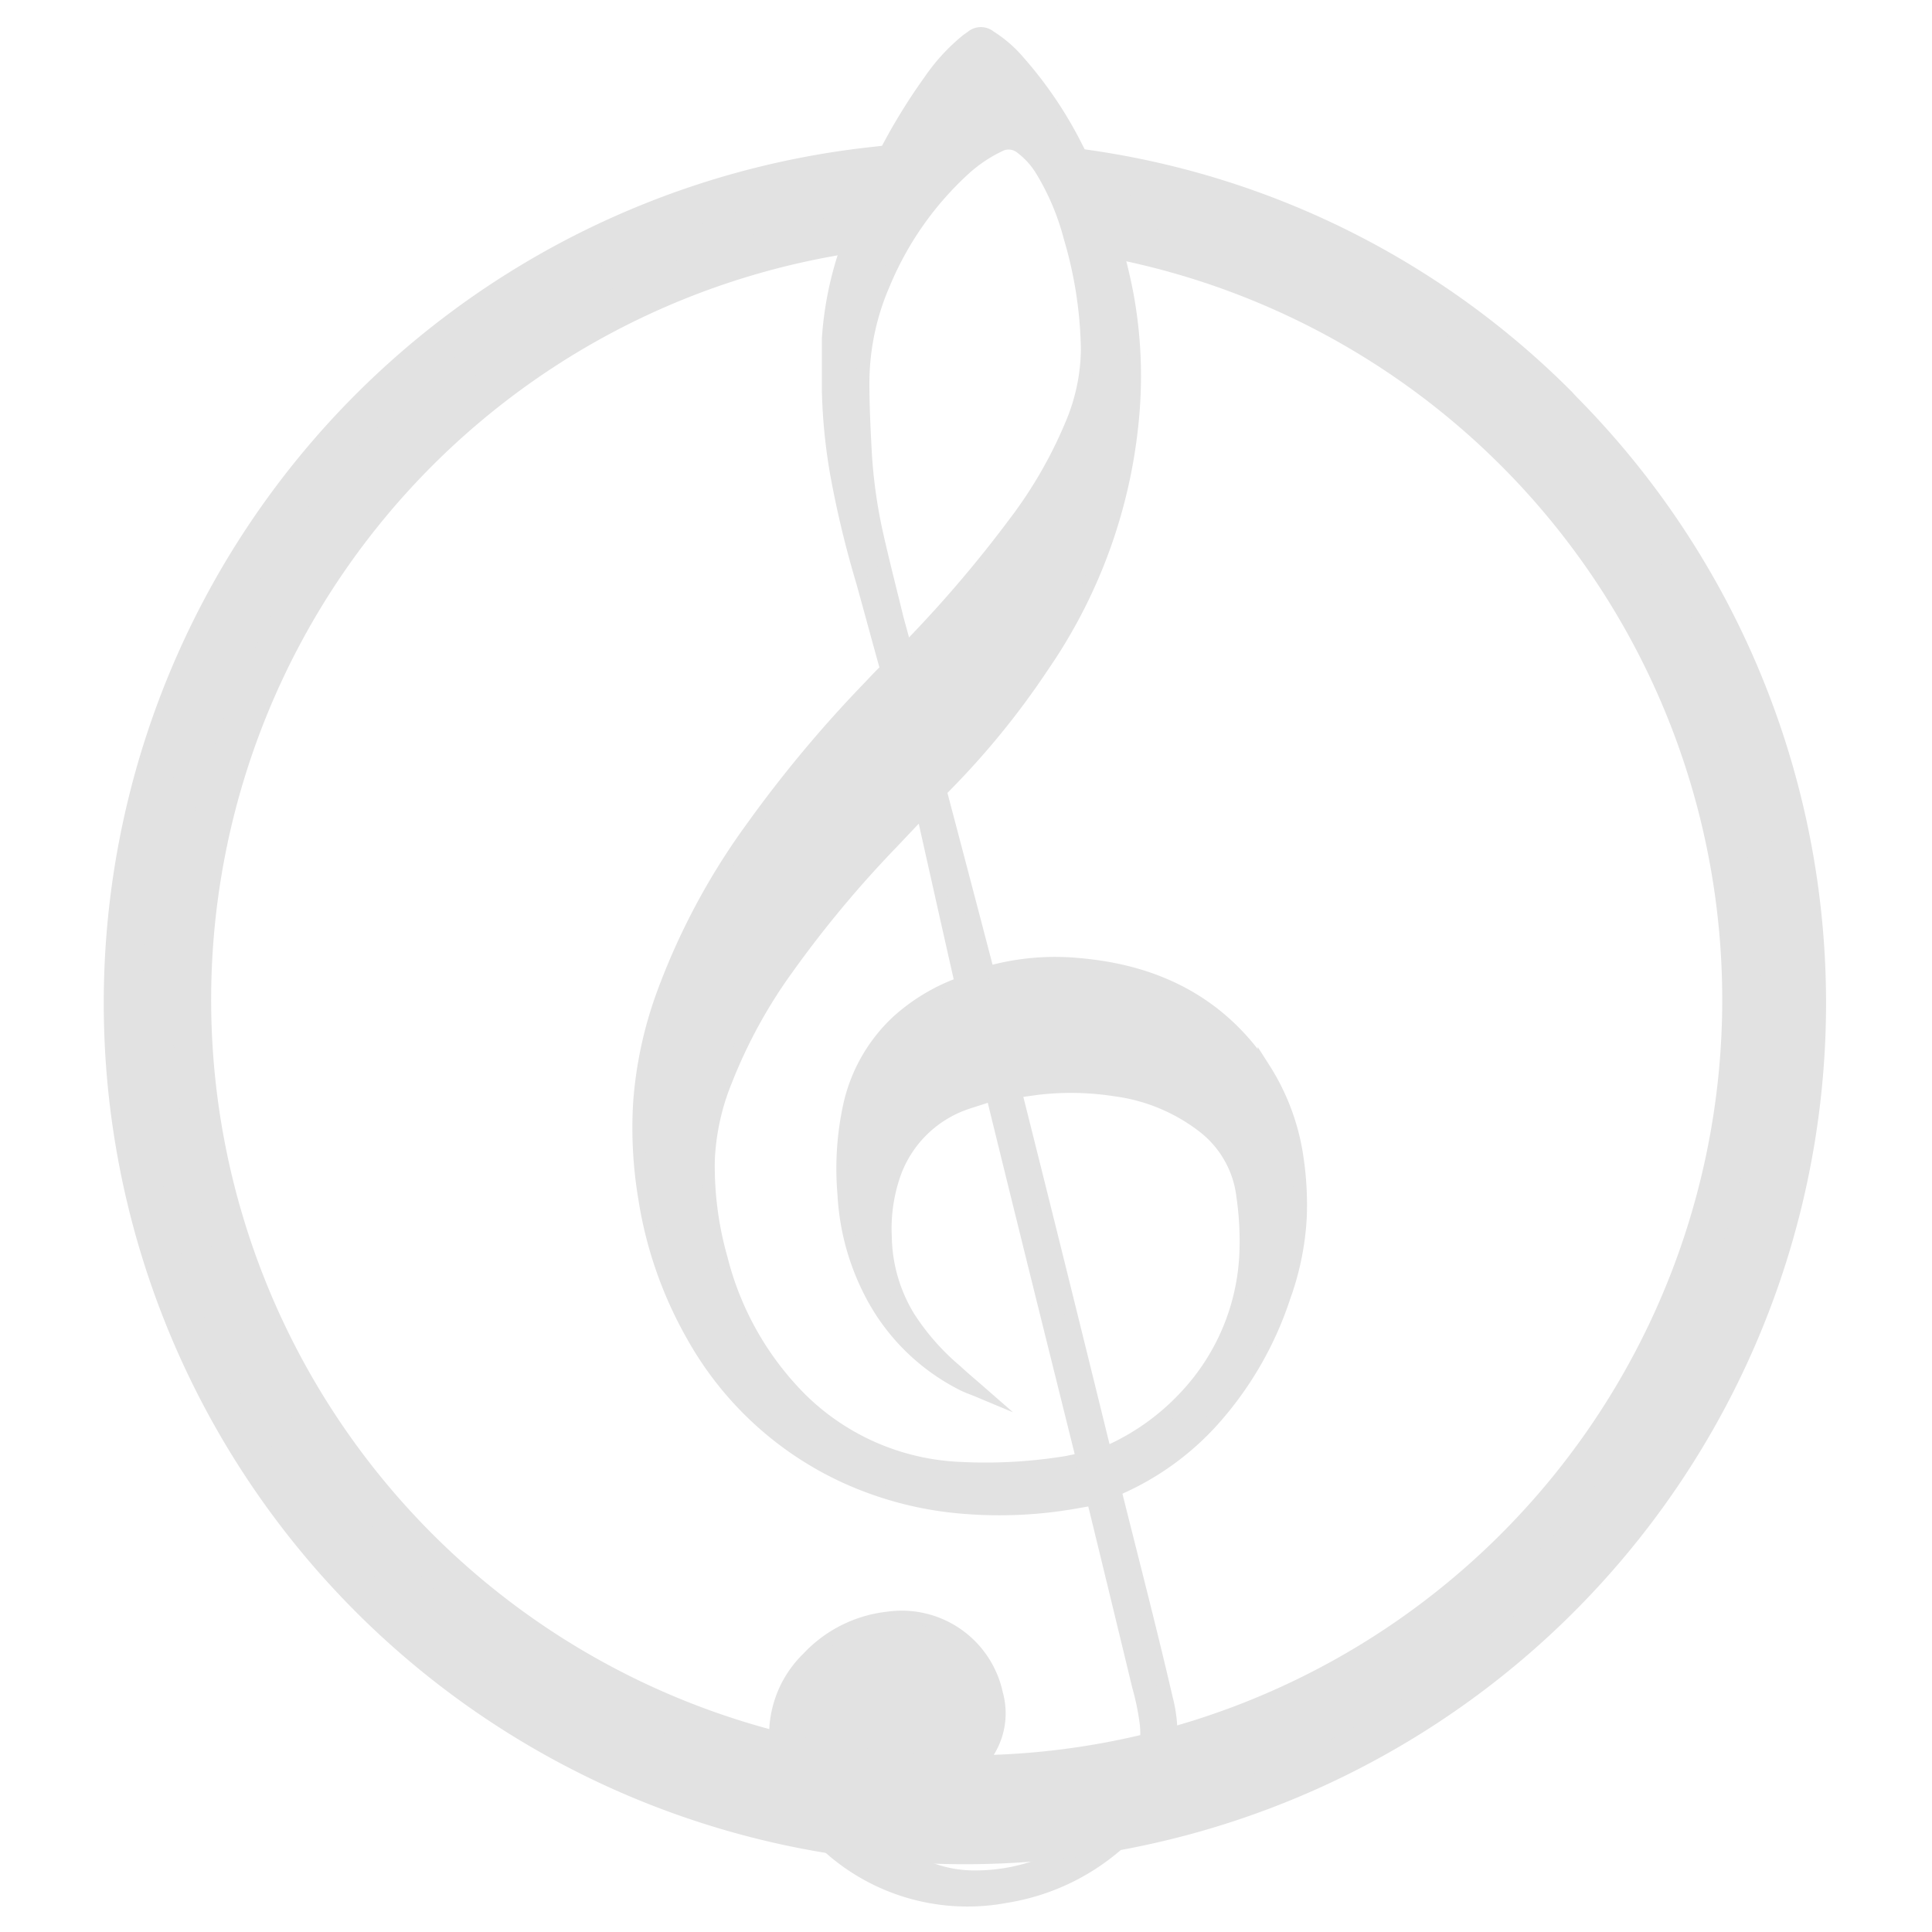 <svg xmlns="http://www.w3.org/2000/svg" width="150" height="150" viewBox="0 0 150 150"><path d="M66.31,139.21a4.43,4.43,0,0,0,.64,1.72,9.33,9.33,0,0,0,3.06,3,9.78,9.78,0,0,0,5.73,1.79,14.53,14.53,0,0,0,11-5.05A9,9,0,0,0,89,133.9a20.45,20.45,0,0,0-.61-3q-1.71-7.09-3.44-14.18a2,2,0,0,0-.09-.33l-1.54.27a33.85,33.85,0,0,1-8.41.38,27.24,27.24,0,0,1-9.45-2.46,26,26,0,0,1-11.75-11A31.25,31.25,0,0,1,50.05,93a32.86,32.86,0,0,1-.4-7.28,31,31,0,0,1,1.85-8.61,52.77,52.77,0,0,1,6.85-12.8,97.47,97.47,0,0,1,9.18-11c.36-.38.7-.75,1.07-1.11a.5.5,0,0,0,.15-.55c-.6-2.15-1.18-4.31-1.78-6.47a78.16,78.16,0,0,1-2-8.29,43.14,43.14,0,0,1-.66-6.52c0-1.36,0-2.72,0-4.07A26.46,26.46,0,0,1,65.5,20,45.44,45.44,0,0,1,72.2,6.26,14.8,14.8,0,0,1,75,3.19c.14-.12.3-.21.45-.33a1.1,1.1,0,0,1,1.41,0,9.59,9.59,0,0,1,2.21,1.91,31.28,31.28,0,0,1,4.44,6.54,42.62,42.62,0,0,1,4,11.56A34.92,34.92,0,0,1,88,31.65a40.41,40.41,0,0,1-7,20,62.27,62.27,0,0,1-7.8,9.56.44.44,0,0,0-.13.46q1.8,6.81,3.58,13.63a.26.26,0,0,0,.07.21,19.22,19.22,0,0,1,7.12-.62c6,.53,10.93,3,14.31,8.11a17.43,17.43,0,0,1,2.57,7,24.67,24.67,0,0,1,.24,4.46,21.59,21.59,0,0,1-1.27,6.25A26.89,26.89,0,0,1,94,110.45a21.43,21.43,0,0,1-7.12,5.09c-.23.1-.31.2-.24.47,1.32,5.29,2.69,10.56,3.92,15.87A10.84,10.84,0,0,1,87.2,142.8a17.3,17.3,0,0,1-9.08,4.44,16.11,16.11,0,0,1-13.76-3.83,11.77,11.77,0,0,1-4-7.18,8.29,8.29,0,0,1,2.36-7.48A10,10,0,0,1,69,125.62a7.52,7.52,0,0,1,8.37,5.89,5.59,5.59,0,0,1-1.17,5.19,9.47,9.47,0,0,1-2.13,1.86A8.42,8.42,0,0,1,68.81,140,4.94,4.94,0,0,1,66.31,139.21ZM76,108h0c-.43-.18-.88-.33-1.29-.54a16.27,16.27,0,0,1-7.19-7.23,18.78,18.78,0,0,1-2-7.52,23,23,0,0,1,.44-6.87,12.66,12.66,0,0,1,3.7-6.51,14.8,14.8,0,0,1,4.67-2.87c.23-.09.28-.18.23-.42-.85-3.74-1.68-7.47-2.52-11.21-.13-.61-.28-1.23-.44-1.94l-.22.28-2.07,2.19a86.48,86.48,0,0,0-8.15,9.77,39.4,39.4,0,0,0-4.8,8.75A18.42,18.42,0,0,0,55,90a26.23,26.23,0,0,0,1,7.73,23.58,23.58,0,0,0,6.28,11A18.71,18.71,0,0,0,74.5,114a39,39,0,0,0,8-.41c.51-.07,1-.2,1.55-.31-2.35-9.45-4.69-18.85-7-28.29-.67.21-1.29.38-1.89.6a9,9,0,0,0-5.69,5.47,12.88,12.88,0,0,0-.73,5,12.31,12.31,0,0,0,1.8,6.19,18.56,18.56,0,0,0,3.65,4.16C74.76,106.94,75.37,107.45,76,108ZM70.31,50.46c.06,0,.09,0,.1-.06l.59-.63a96.32,96.32,0,0,0,7.75-9.13,34.67,34.67,0,0,0,4.57-8,15.28,15.28,0,0,0,1.1-5.46,32.14,32.14,0,0,0-1.33-8.71,19.49,19.49,0,0,0-2.17-5.18,6.34,6.34,0,0,0-1.63-1.83,1.55,1.55,0,0,0-1.72-.16A11.33,11.33,0,0,0,75,13a25.1,25.1,0,0,0-6.37,9A19.37,19.37,0,0,0,67,29.72c0,1.7.08,3.41.17,5.11A39.54,39.54,0,0,0,68,41.14c.51,2.31,1.1,4.59,1.66,6.89C69.88,48.83,70.1,49.63,70.31,50.46ZM85.8,112.82l.24-.1a18.4,18.4,0,0,0,6.11-4.4,17.26,17.26,0,0,0,4.58-11.13,24.09,24.09,0,0,0-.24-4.33,8,8,0,0,0-3-5.35,14.22,14.22,0,0,0-6.9-2.89,22.33,22.33,0,0,0-6-.12l-1.76.24C81.19,94.12,83.5,103.46,85.8,112.82Z" fill="#e2e2e2" stroke="#e2e2e2" stroke-miterlimit="10"/><path d="M121,31.5A64.53,64.53,0,0,0,84.5,13.15v5.06a60.16,60.16,0,1,1-17-.27v-5a65.36,65.36,0,1,0,54.3,19.4C121.53,32.06,121.24,31.78,121,31.5Z" fill="#e2e2e2" stroke="#e2e2e2" stroke-miterlimit="10" stroke-width="3"/></svg>